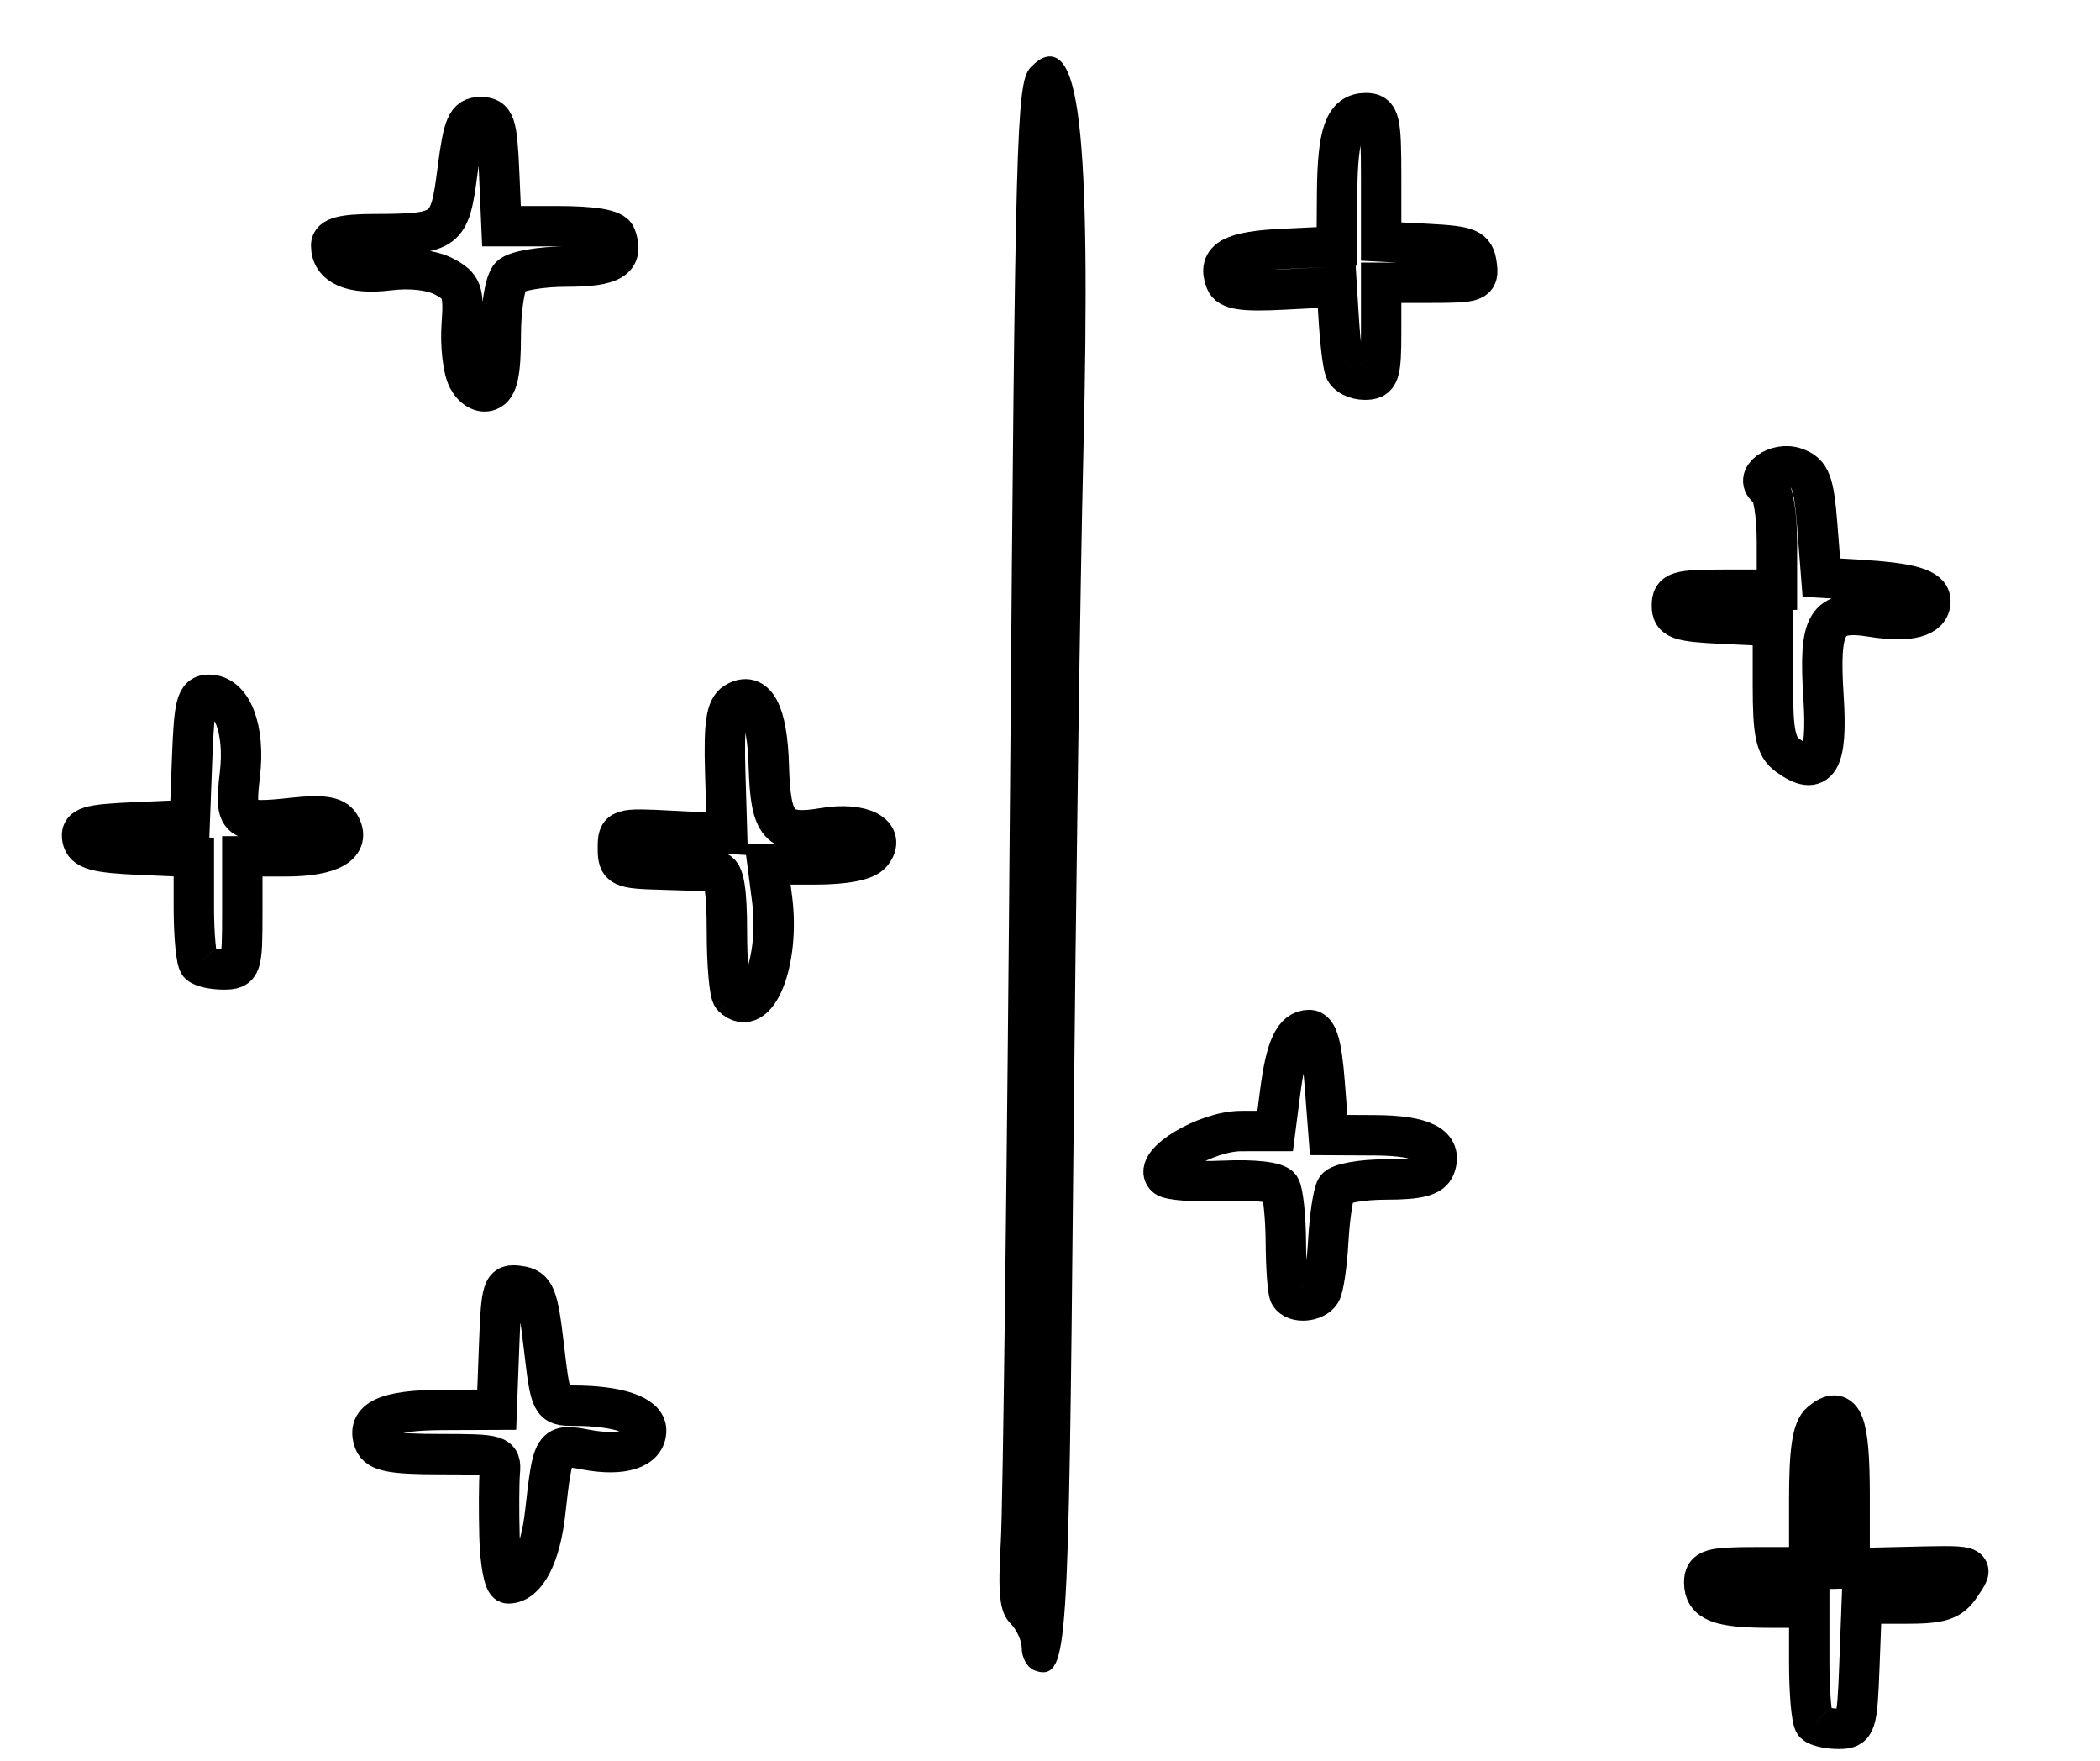 <?xml version="1.0" encoding="utf-8" ?>
<svg xmlns="http://www.w3.org/2000/svg" xmlns:ev="http://www.w3.org/2001/xml-events" xmlns:xlink="http://www.w3.org/1999/xlink" baseProfile="full" height="218" version="1.1" width="260">
  <defs/>
  <path d="M 224.667,213.333 C 224.3,212.967 224,209.592 224,205.833 L 224,199 L 219.082,199 C 212.877,199 211,198.278 211,195.893 C 211,194.23 211.789,194 217.5,194 L 224,194 L 224,185.622 C 224,179.508 224.393,176.918 225.456,176.036 C 228.153,173.798 229,175.97 229,185.128 L 229,194.138 L 235.25,193.99 C 244.81,193.764 244.469,193.662 242.746,196.25 C 241.501,198.118 240.336,198.5 235.874,198.5 L 230.5,198.5 L 230.208,206.25 C 229.932,213.577 229.791,214 227.625,214 C 226.364,214 225.033,213.7 224.667,213.333" fill="none" stroke="black" stroke-width="5"/>
  <path d="M 128.25,206.297 C 127.562,206.042 127,205.003 127,203.988 C 127,202.973 126.311,201.453 125.468,200.611 C 124.252,199.395 124.035,197.367 124.413,190.789 C 124.676,186.23 125.193,143.8 125.564,96.5 C 126.189,16.811 126.365,10.366 127.972,8.675 C 133.122,3.254 134.616,15.899 133.622,56.5 C 133.258,71.35 132.701,110.725 132.383,144 C 131.799,205.076 131.635,207.552 128.25,206.297" fill="black" stroke="black" stroke-width="1"/>
  <path d="M 61.844,190.25 C 61.759,187.088 61.776,183.488 61.882,182.25 C 62.067,180.098 61.747,180 54.506,180 C 48.556,180 46.809,179.665 46.336,178.433 C 45.296,175.722 47.813,174.557 54.772,174.528 L 61.5,174.5 L 61.793,166.686 C 62.071,159.273 62.199,158.888 64.293,159.186 C 66.243,159.463 66.598,160.344 67.345,166.75 C 68.167,173.809 68.263,174 70.97,174 C 76.512,174 80,175.181 80,177.058 C 80,179.355 77.076,180.293 72.554,179.444 C 68.502,178.684 68.452,178.761 67.5,187.251 C 66.901,192.603 65.126,196 62.929,196 C 62.418,196 61.93,193.412 61.844,190.25" fill="none" stroke="black" stroke-width="5"/>
  <path d="M 159.677,160.25 C 159.434,159.838 159.22,156.93 159.2,153.788 C 159.181,150.646 158.859,147.582 158.486,146.977 C 158.076,146.314 155.294,145.992 151.461,146.164 C 147.971,146.321 144.752,146.083 144.308,145.635 C 142.68,143.995 149.319,140.01 153.689,140.005 L 157.877,140 L 158.489,135.25 C 159.212,129.634 160.209,127.5 162.109,127.5 C 163.103,127.5 163.643,129.355 164,134 L 164.5,140.5 L 170.23,140.53 C 176.26,140.561 178.665,141.824 177.664,144.433 C 177.22,145.592 175.637,146 171.59,146 C 168.581,146 165.811,146.496 165.437,147.102 C 165.062,147.709 164.621,150.619 164.457,153.569 C 164.293,156.52 163.872,159.398 163.521,159.967 C 162.78,161.166 160.322,161.347 159.677,160.25" fill="none" stroke="black" stroke-width="5"/>
  <path d="M 90.701,123.368 C 90.316,122.982 90,119.367 90,115.333 C 90,110.19 89.627,107.968 88.75,107.894 C 88.062,107.835 85.025,107.723 82,107.644 C 76.838,107.509 76.5,107.346 76.5,105 C 76.5,102.545 76.622,102.506 83.259,102.853 L 90.018,103.206 L 89.789,95.548 C 89.615,89.706 89.909,87.674 91.03,86.981 C 93.536,85.432 95.005,88.201 95.188,94.82 C 95.393,102.259 96.44,103.439 102,102.5 C 106.746,101.698 109.805,103.325 107.89,105.633 C 107.166,106.504 104.632,107 100.897,107 L 95.038,107 L 95.589,111.25 C 96.597,119.04 93.659,126.325 90.701,123.368" fill="none" stroke="black" stroke-width="5"/>
  <path d="M 24.667,119.333 C 24.3,118.967 24,115.837 24,112.379 L 24,106.091 L 17.26,105.796 C 11.852,105.558 10.457,105.164 10.196,103.797 C 9.92,102.35 10.896,102.05 16.686,101.797 L 23.5,101.5 L 23.792,93.75 C 24.043,87.08 24.333,86 25.873,86 C 28.726,86 30.368,90.244 29.699,95.89 C 29.014,101.678 29.403,101.991 36.348,101.229 C 39.83,100.848 41.434,101.083 42.041,102.066 C 43.545,104.5 41.005,106 35.378,106 L 30,106 L 30,113 C 30,119.667 29.889,120 27.667,120 C 26.383,120 25.033,119.7 24.667,119.333" fill="none" stroke="black" stroke-width="5"/>
  <path d="M 221.347,93.511 C 219.842,92.409 219.5,90.802 219.5,84.829 L 219.5,77.5 L 213.25,77.202 C 207.819,76.944 207,76.649 207,74.952 C 207,73.216 207.72,73 213.5,73 L 220,73 L 220,67.059 C 220,63.791 219.528,60.826 218.951,60.47 C 216.986,59.255 219.92,57.035 222.323,57.918 C 224.166,58.595 224.577,59.699 225,65.109 L 225.5,71.5 L 230,71.764 C 236.571,72.149 239,72.864 239,74.412 C 239,76.402 236.423,77.091 231.768,76.347 C 226.113,75.443 225.173,77.008 225.771,86.333 C 226.284,94.332 225.098,96.256 221.347,93.511" fill="none" stroke="black" stroke-width="5"/>
  <path d="M 57.933,46.874 C 57.329,45.746 56.985,42.741 57.167,40.197 C 57.461,36.115 57.206,35.415 55,34.245 C 53.448,33.421 50.834,33.123 48.104,33.46 C 43.577,34.018 41,32.9 41,30.378 C 41,29.384 42.464,28.996 46.25,28.986 C 55.325,28.963 55.676,28.699 56.644,21.161 C 57.378,15.452 57.786,14.5 59.5,14.5 C 61.273,14.5 61.534,15.265 61.796,21.25 L 62.091,28 L 68.939,28 C 73.505,28 75.939,28.416 76.246,29.25 C 77.286,32.078 75.778,33 70.117,33 C 66.972,33 63.86,33.54 63.2,34.2 C 62.525,34.875 62,38.11 62,41.593 C 62,46.147 61.607,47.937 60.515,48.356 C 59.631,48.695 58.586,48.095 57.933,46.874" fill="none" stroke="black" stroke-width="5"/>
  <path d="M 166.501,45.75 C 166.261,45.062 165.937,42.475 165.782,40 L 165.5,35.5 L 158.892,35.842 C 153.846,36.103 152.155,35.845 151.735,34.751 C 150.714,32.09 152.527,31.108 159.026,30.804 L 165.5,30.5 L 165.545,24 C 165.598,16.453 166.471,14 169.107,14 C 170.806,14 171,14.816 171,21.95 L 171,29.9 L 176.75,30.2 C 181.844,30.466 182.536,30.757 182.82,32.75 C 183.121,34.871 182.792,35 177.07,35 L 171,35 L 171,41 C 171,46.364 170.785,47 168.969,47 C 167.851,47 166.741,46.438 166.501,45.75" fill="none" stroke="black" stroke-width="5"/>
</svg>
